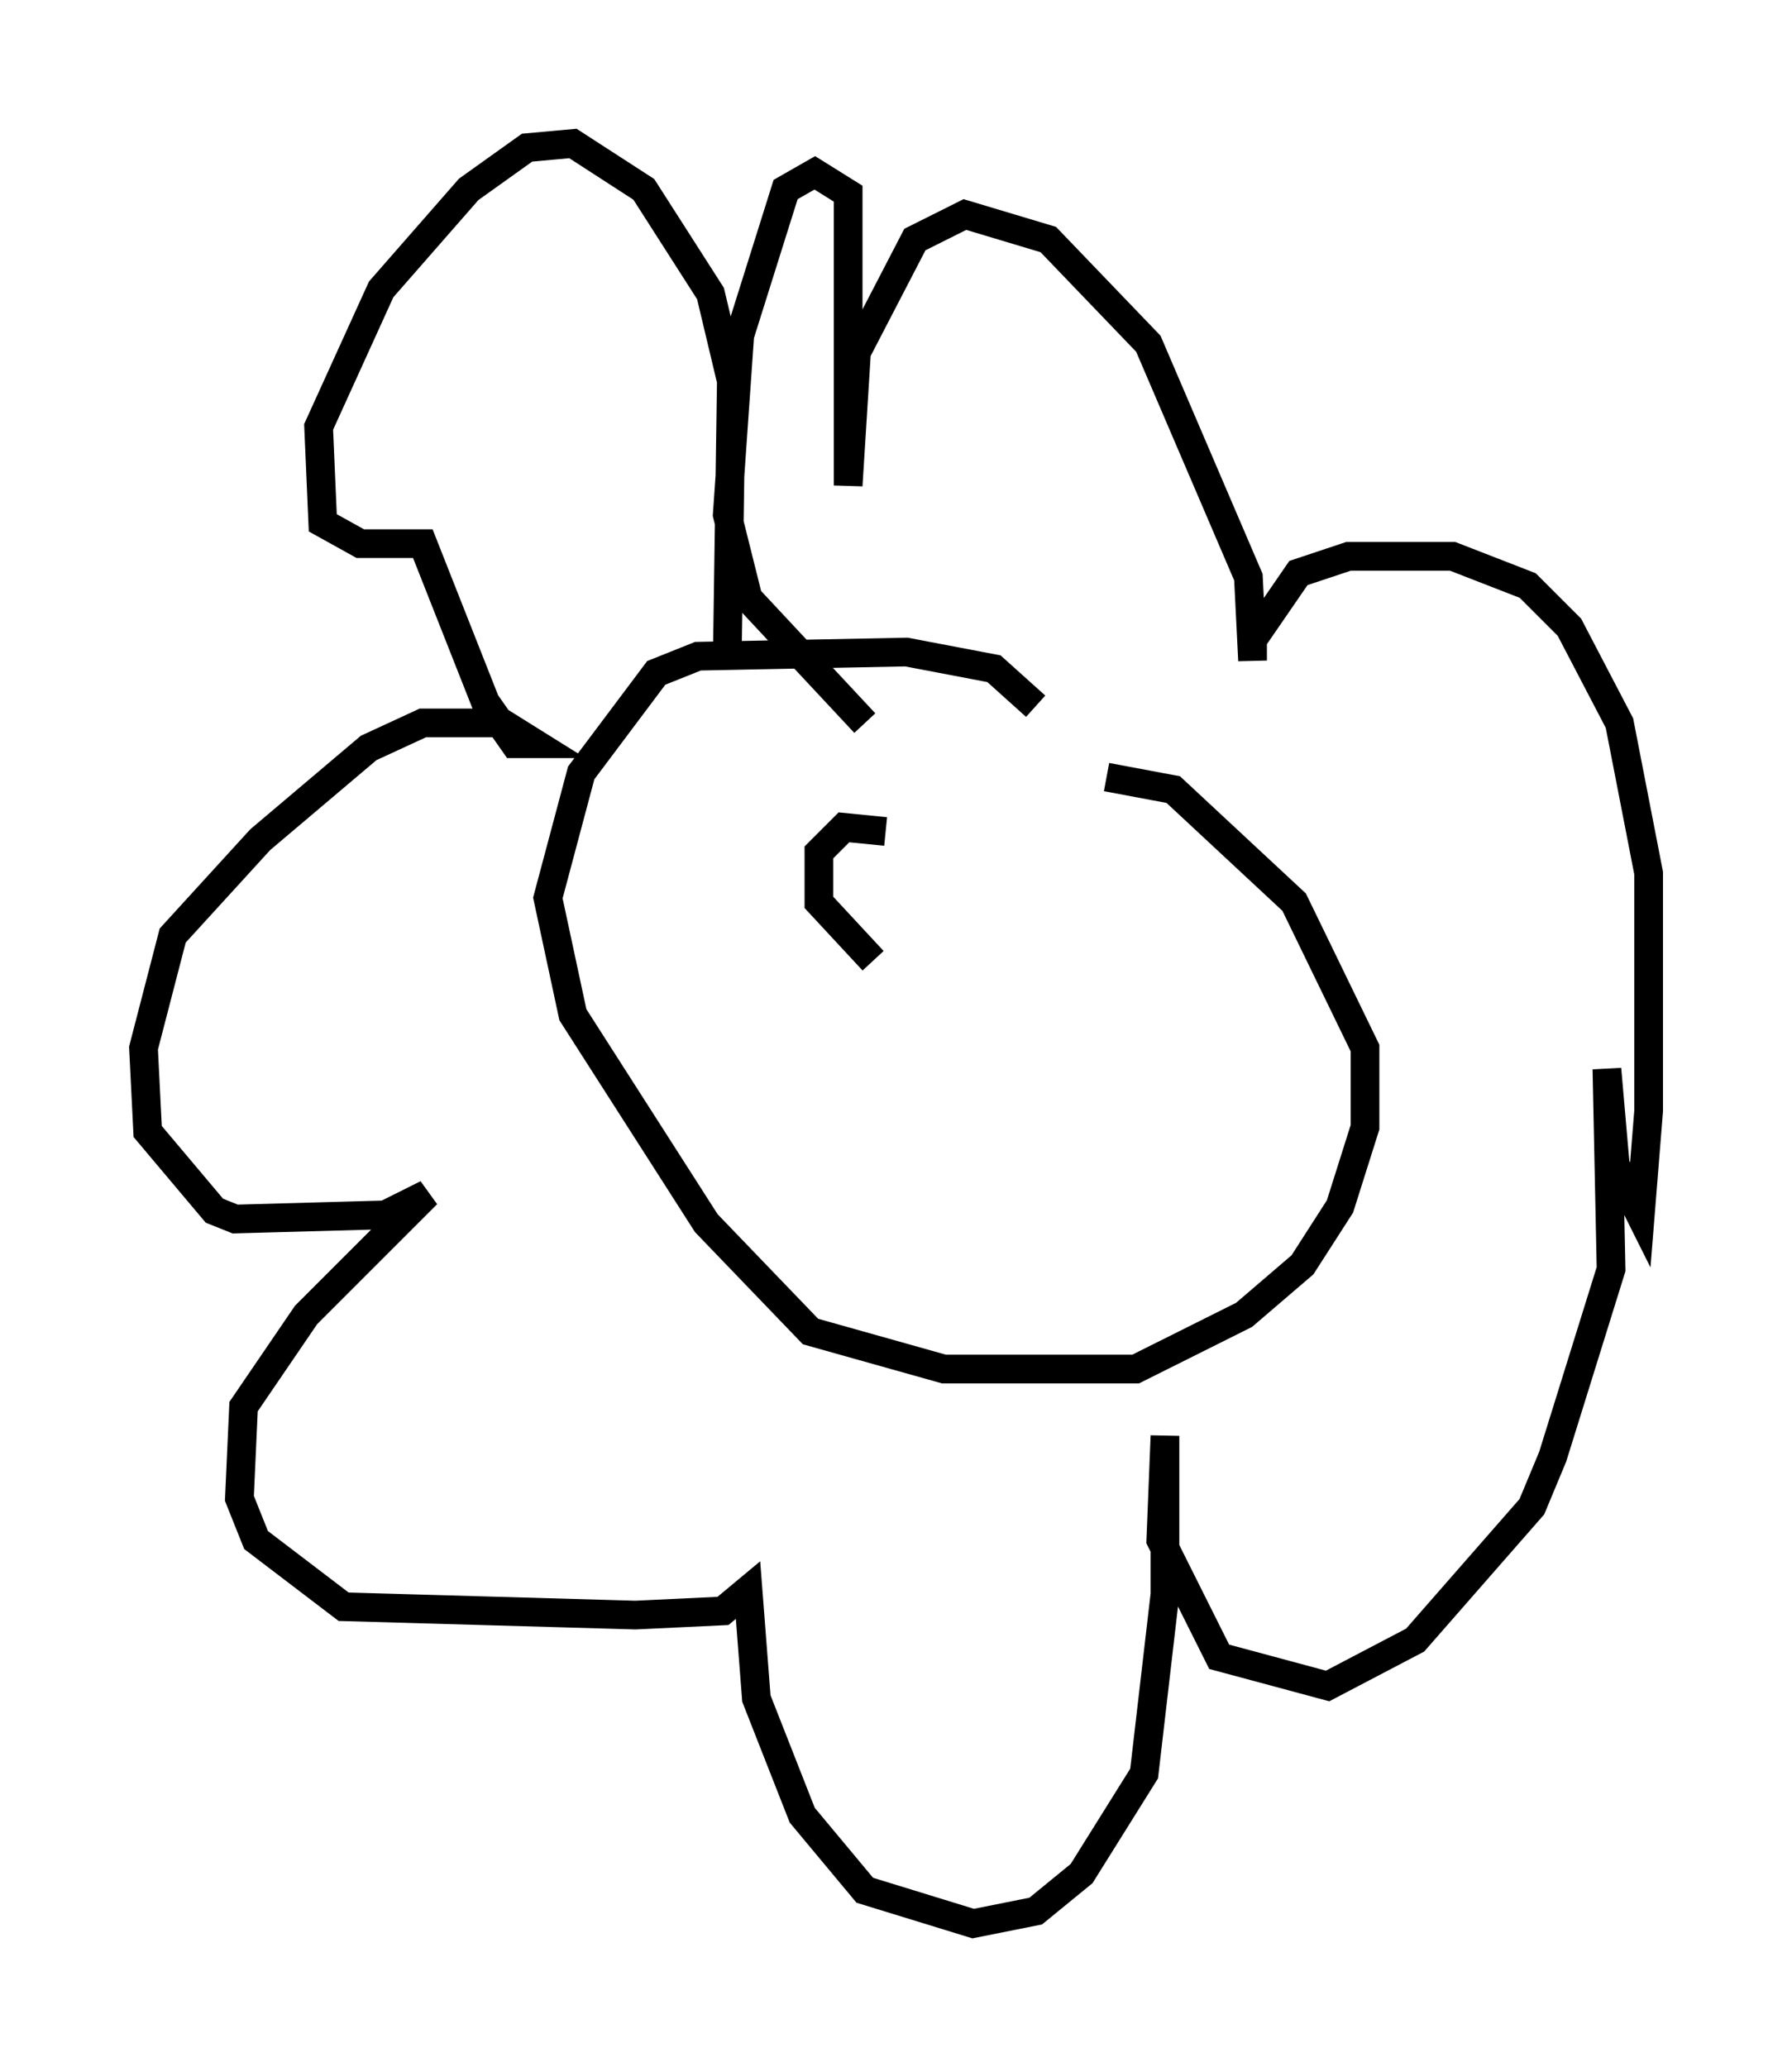 <?xml version="1.0" encoding="utf-8" ?>
<svg baseProfile="full" height="72.022" version="1.1" width="62.436" xmlns="http://www.w3.org/2000/svg" xmlns:ev="http://www.w3.org/2001/xml-events" xmlns:xlink="http://www.w3.org/1999/xlink"><defs /><rect fill="white" height="72.022" width="62.436" x="0" y="0" /><path d="M36.084, 26.788 m0.0, -2.179 l-1.453, -1.307 -3.05, -0.581 l-7.263, 0.145 -1.453, 0.581 l-2.615, 3.486 -1.162, 4.358 l0.872, 4.067 4.648, 7.263 l3.631, 3.777 4.648, 1.307 l6.682, 0.0 3.777, -1.888 l2.034, -1.743 1.307, -2.034 l0.872, -2.76 0.0, -2.76 l-2.469, -5.084 -4.212, -3.922 l-2.324, -0.436 m-13.218, -3.922 l0.145, -9.877 -0.726, -3.05 l-2.324, -3.631 -2.469, -1.598 l-1.598, 0.145 -2.034, 1.453 l-3.05, 3.486 -2.179, 4.793 l0.145, 3.341 1.307, 0.726 l2.179, 0.0 2.179, 5.52 l1.017, 1.453 0.726, 0.0 l-1.162, -0.726 -2.76, 0.0 l-1.888, 0.872 -3.777, 3.196 l-3.05, 3.341 -1.017, 3.922 l0.145, 2.905 2.324, 2.76 l0.726, 0.291 5.229, -0.145 l1.453, -0.726 -4.212, 4.212 l-2.179, 3.196 -0.145, 3.196 l0.581, 1.453 3.05, 2.324 l10.168, 0.291 3.05, -0.145 l0.872, -0.726 0.291, 3.777 l1.598, 4.067 2.179, 2.615 l3.777, 1.162 2.179, -0.436 l1.598, -1.307 2.179, -3.486 l0.726, -6.246 0.0, -5.52 l-0.145, 3.631 2.034, 4.067 l3.777, 1.017 3.05, -1.598 l4.067, -4.648 0.726, -1.743 l2.034, -6.536 -0.145, -6.972 l0.291, 3.341 0.872, 1.743 l0.291, -3.631 0.0, -8.279 l-1.017, -5.229 -1.743, -3.341 l-1.453, -1.453 -2.615, -1.017 l-3.631, 0.0 -1.743, 0.581 l-1.598, 2.324 0.0, 0.726 l-0.145, -2.905 -3.486, -8.134 l-3.486, -3.631 -2.905, -0.872 l-1.743, 0.872 -2.034, 3.922 l-0.291, 4.648 0.0, -10.168 l-1.162, -0.726 -1.017, 0.581 l-1.598, 5.084 -0.436, 6.246 l0.726, 2.905 4.067, 4.358 m0.726, 3.777 l-1.453, -0.145 -0.872, 0.872 l0.0, 1.743 1.888, 2.034 " fill="none" stroke="black" stroke-width="1" /></svg>